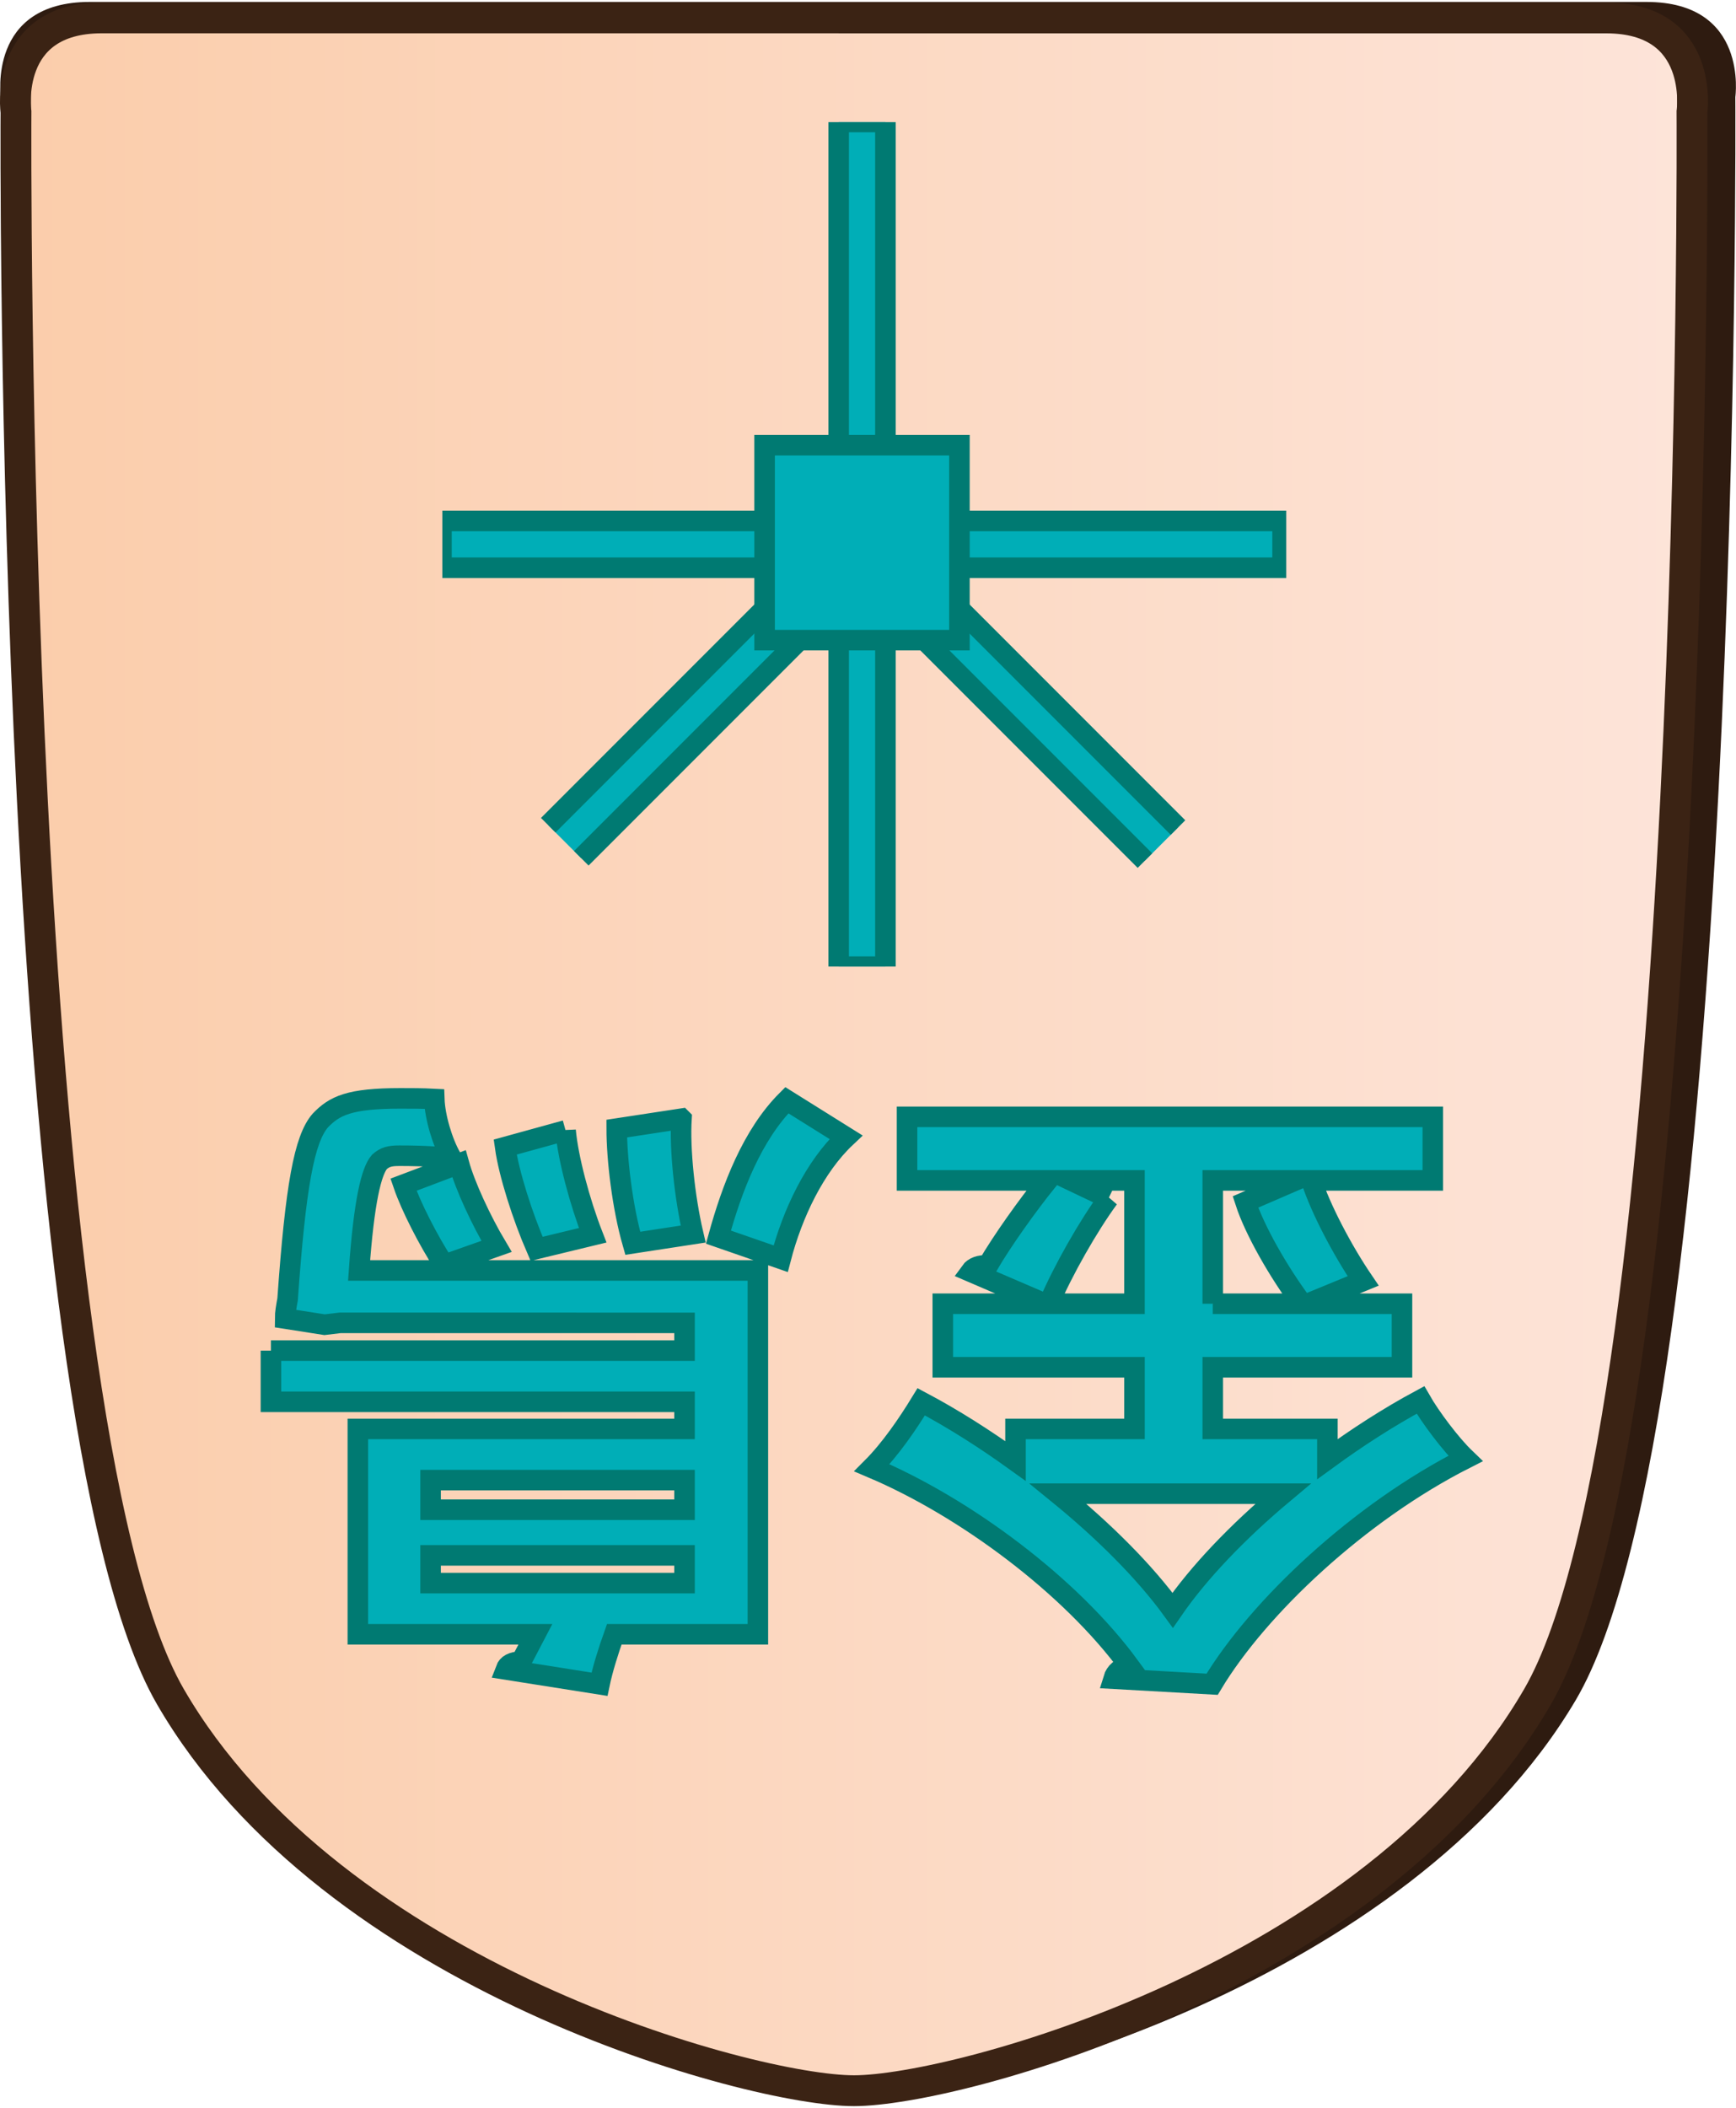 <?xml version="1.0" encoding="UTF-8"?>
<svg id="Layer_2" data-name="Layer 2" xmlns="http://www.w3.org/2000/svg" xmlns:xlink="http://www.w3.org/1999/xlink" width="337" height="409" viewBox="0 0 337.98 409.43">
  <defs>
    <style>
      .cls-1 {
        clip-path: url(#clippath-1);
      }

      .cls-2 {
        fill: #2e1b10;
      }

      .cls-3 {
        clip-path: url(#clippath);
      }

      .cls-4, .cls-5 {
        fill: none;
      }

      .cls-6 {
        fill: url(#linear-gradient);
      }

      .cls-6, .cls-7, .cls-5 {
        stroke-miterlimit: 10;
      }

      .cls-6, .cls-5 {
        stroke: #3b2314;
        stroke-width: 6px;
      }

      .cls-7 {
        fill: #00aeb7;
        stroke: #007a72;
        stroke-width: 4px;
      }
    </style>
    <clipPath id="clippath">
      <path id="Form_big" data-name="Form big" class="cls-5" d="M166.27,3.1H19.82C.54,3.1,3.11,21.39,3.11,21.39c0,0-1.54,253.78,30.06,308.36,31.6,54.58,113.05,76.68,133.09,76.68s101.49-22.1,133.09-76.68c31.6-54.58,30.06-308.36,30.06-308.36,0,0,2.57-18.28-16.7-18.28H166.27Z"/>
    </clipPath>
    <linearGradient id="linear-gradient" x1="9978.6" y1="-1768.51" x2="10305.13" y2="-1768.51" gradientTransform="translate(-9975.6 1965.28)" gradientUnits="userSpaceOnUse">
      <stop offset="0" stop-color="#fbcdab"/>
      <stop offset="1" stop-color="#fde4d9"/>
    </linearGradient>
    <clipPath id="clippath-1">
      <polygon class="cls-4" points="202.3 23.39 250.42 71.51 250.42 139.57 202.3 187.69 134.24 187.69 86.12 139.57 86.12 71.51 134.24 23.39 202.3 23.39"/>
    </clipPath>
  </defs>
  <g id="Main_JAP_copy" data-name="Main JAP copy">
    <g id="north_big_jap_copy_22" data-name="north big jap copy 22">
      <path id="Shadow" class="cls-2" d="M169.02,0H17.45C-2.49,0,.17,18.5,.17,18.5c0,0-1.6,256.77,31.11,311.99,32.7,55.22,116.99,77.58,137.73,77.58s105.03-22.36,137.73-77.58c32.71-55.22,31.11-311.99,31.11-311.99,0,0,2.66-18.5-17.28-18.5H169.02Z"/>
      <g>
        <g class="cls-3">
          <rect id="Color_gradient" data-name="Color gradient" class="cls-6" x="3" y="-56.19" width="326.53" height="505.92"/>
        </g>
        <path id="Form_big-2" data-name="Form big" class="cls-5" d="M166.27,3.1H19.82C.54,3.1,3.11,21.39,3.11,21.39c0,0-1.54,253.78,30.06,308.36,31.6,54.58,113.05,76.68,133.09,76.68s101.49-22.1,133.09-76.68c31.6-54.58,30.06-308.36,30.06-308.36,0,0,2.57-18.28-16.7-18.28H166.27Z"/>
      </g>
      <g id="Pieces_copy_58" data-name="Pieces copy 58">
        <g id="Golden_Bird_copy_31" data-name="Golden Bird copy 31">
          <g id="GB_move_copy_29" data-name="GB move copy 29">
            <g id="Lines">
              <g class="cls-1">
                <g>
                  <rect class="cls-7" x="204.24" y="88.65" width="9.1" height="115.71" transform="translate(-42.44 190.57) rotate(-45)"/>
                  <rect class="cls-7" x="68.96" y="141.85" width="116.02" height="9.1" transform="translate(-66.33 132.65) rotate(-45)"/>
                  <rect class="cls-7" x="85.95" y="100.99" width="163.75" height="9.1"/>
                  <rect class="cls-7" x="163.28" y="23.36" width="9.1" height="164.36"/>
                </g>
              </g>
            </g>
            <rect id="Center" class="cls-7" x="148.86" y="86.25" width="37.93" height="37.93"/>
          </g>
          <g>
            <path class="cls-7" d="M203.47,253.3l-14.52-6.24c.6-.84,1.8-1.32,3.36-1.2,2.88-4.92,7.68-11.64,11.64-16.56h-27.36v-12.36h102.36v12.36h-23.64c1.8,5.52,6,13.56,10.08,19.56l-10.8,4.44h18.36v12.36h-36.84v12h22.32v5.88c5.76-4.2,11.88-8.16,18.12-11.52,1.92,3.36,5.88,8.64,8.76,11.4-20.64,10.44-40.32,28.92-49.32,43.92l-19.2-1.08c.36-1.2,1.44-2.28,3.12-2.4-11.52-15.72-32.04-30.96-50.16-38.64,3.6-3.6,6.96-8.52,9.6-12.84,6.12,3.24,12.36,7.2,18.36,11.52v-6.24h23.16v-12h-37.32v-12.36h19.92Zm32.64,0h17.4c-4.56-6.12-9.24-14.28-11.04-19.8l9.72-4.2h-16.08v24Zm-30.12,36.96c9,7.32,16.92,15.24,22.32,22.68,5.04-7.32,12.6-15.24,21.48-22.68h-43.8Zm9.84-57.48c-3.96,5.4-8.88,14.04-11.64,20.52h16.68v-24h-12.36l7.32,3.48Z"/>
            <path class="cls-7" d="M139.87,240.34c2.64-9.6,6.6-19.92,13.32-26.64l11.52,7.2c-6.12,5.76-10.44,14.88-12.72,23.64l-12.12-4.2Zm-87.12,22.08h80.52v-5.4H66.19l-3,.36-7.68-1.2c0-1.08,.24-2.4,.48-3.72,1.56-22.08,3.24-31.2,6.36-34.8,2.76-2.88,5.64-4.32,15.6-4.32,2.04,0,4.32,0,6.6,.12,.12,3.48,1.56,8.4,3.36,11.52-4.44-.48-8.4-.48-10.2-.48s-2.76,.24-3.84,1.2c-1.56,1.8-3,7.56-3.96,21.12h77.64v70.8h-27.96c-1.2,3.36-2.28,6.84-2.88,9.72l-18.24-2.88c.36-.96,1.2-1.44,3-1.56l2.76-5.28h-34.56v-39.96h63.6v-5.28H52.75v-9.96Zm79.92-45.12c-.36,5.88,.6,15.24,2.28,22.44l-11.76,1.8c-2.04-7.08-3.12-16.44-3.12-22.32l12.6-1.92Zm-48.84,90.36h49.44v-5.4h-49.44v5.4Zm49.44-20.04h-49.44v5.76h49.44v-5.76Zm-23.16-68.04c.48,5.4,2.76,13.92,5.28,20.4l-10.92,2.64c-2.76-6.36-5.4-14.64-6.12-19.8l11.76-3.24Zm-20.76,6.48c1.2,4.32,4.32,11.04,7.32,16.08l-10.2,3.6c-3.12-4.8-6.48-11.4-7.92-15.6l10.8-4.08Z"/>
          </g>
        </g>
      </g>
    </g>
  </g>
</svg>